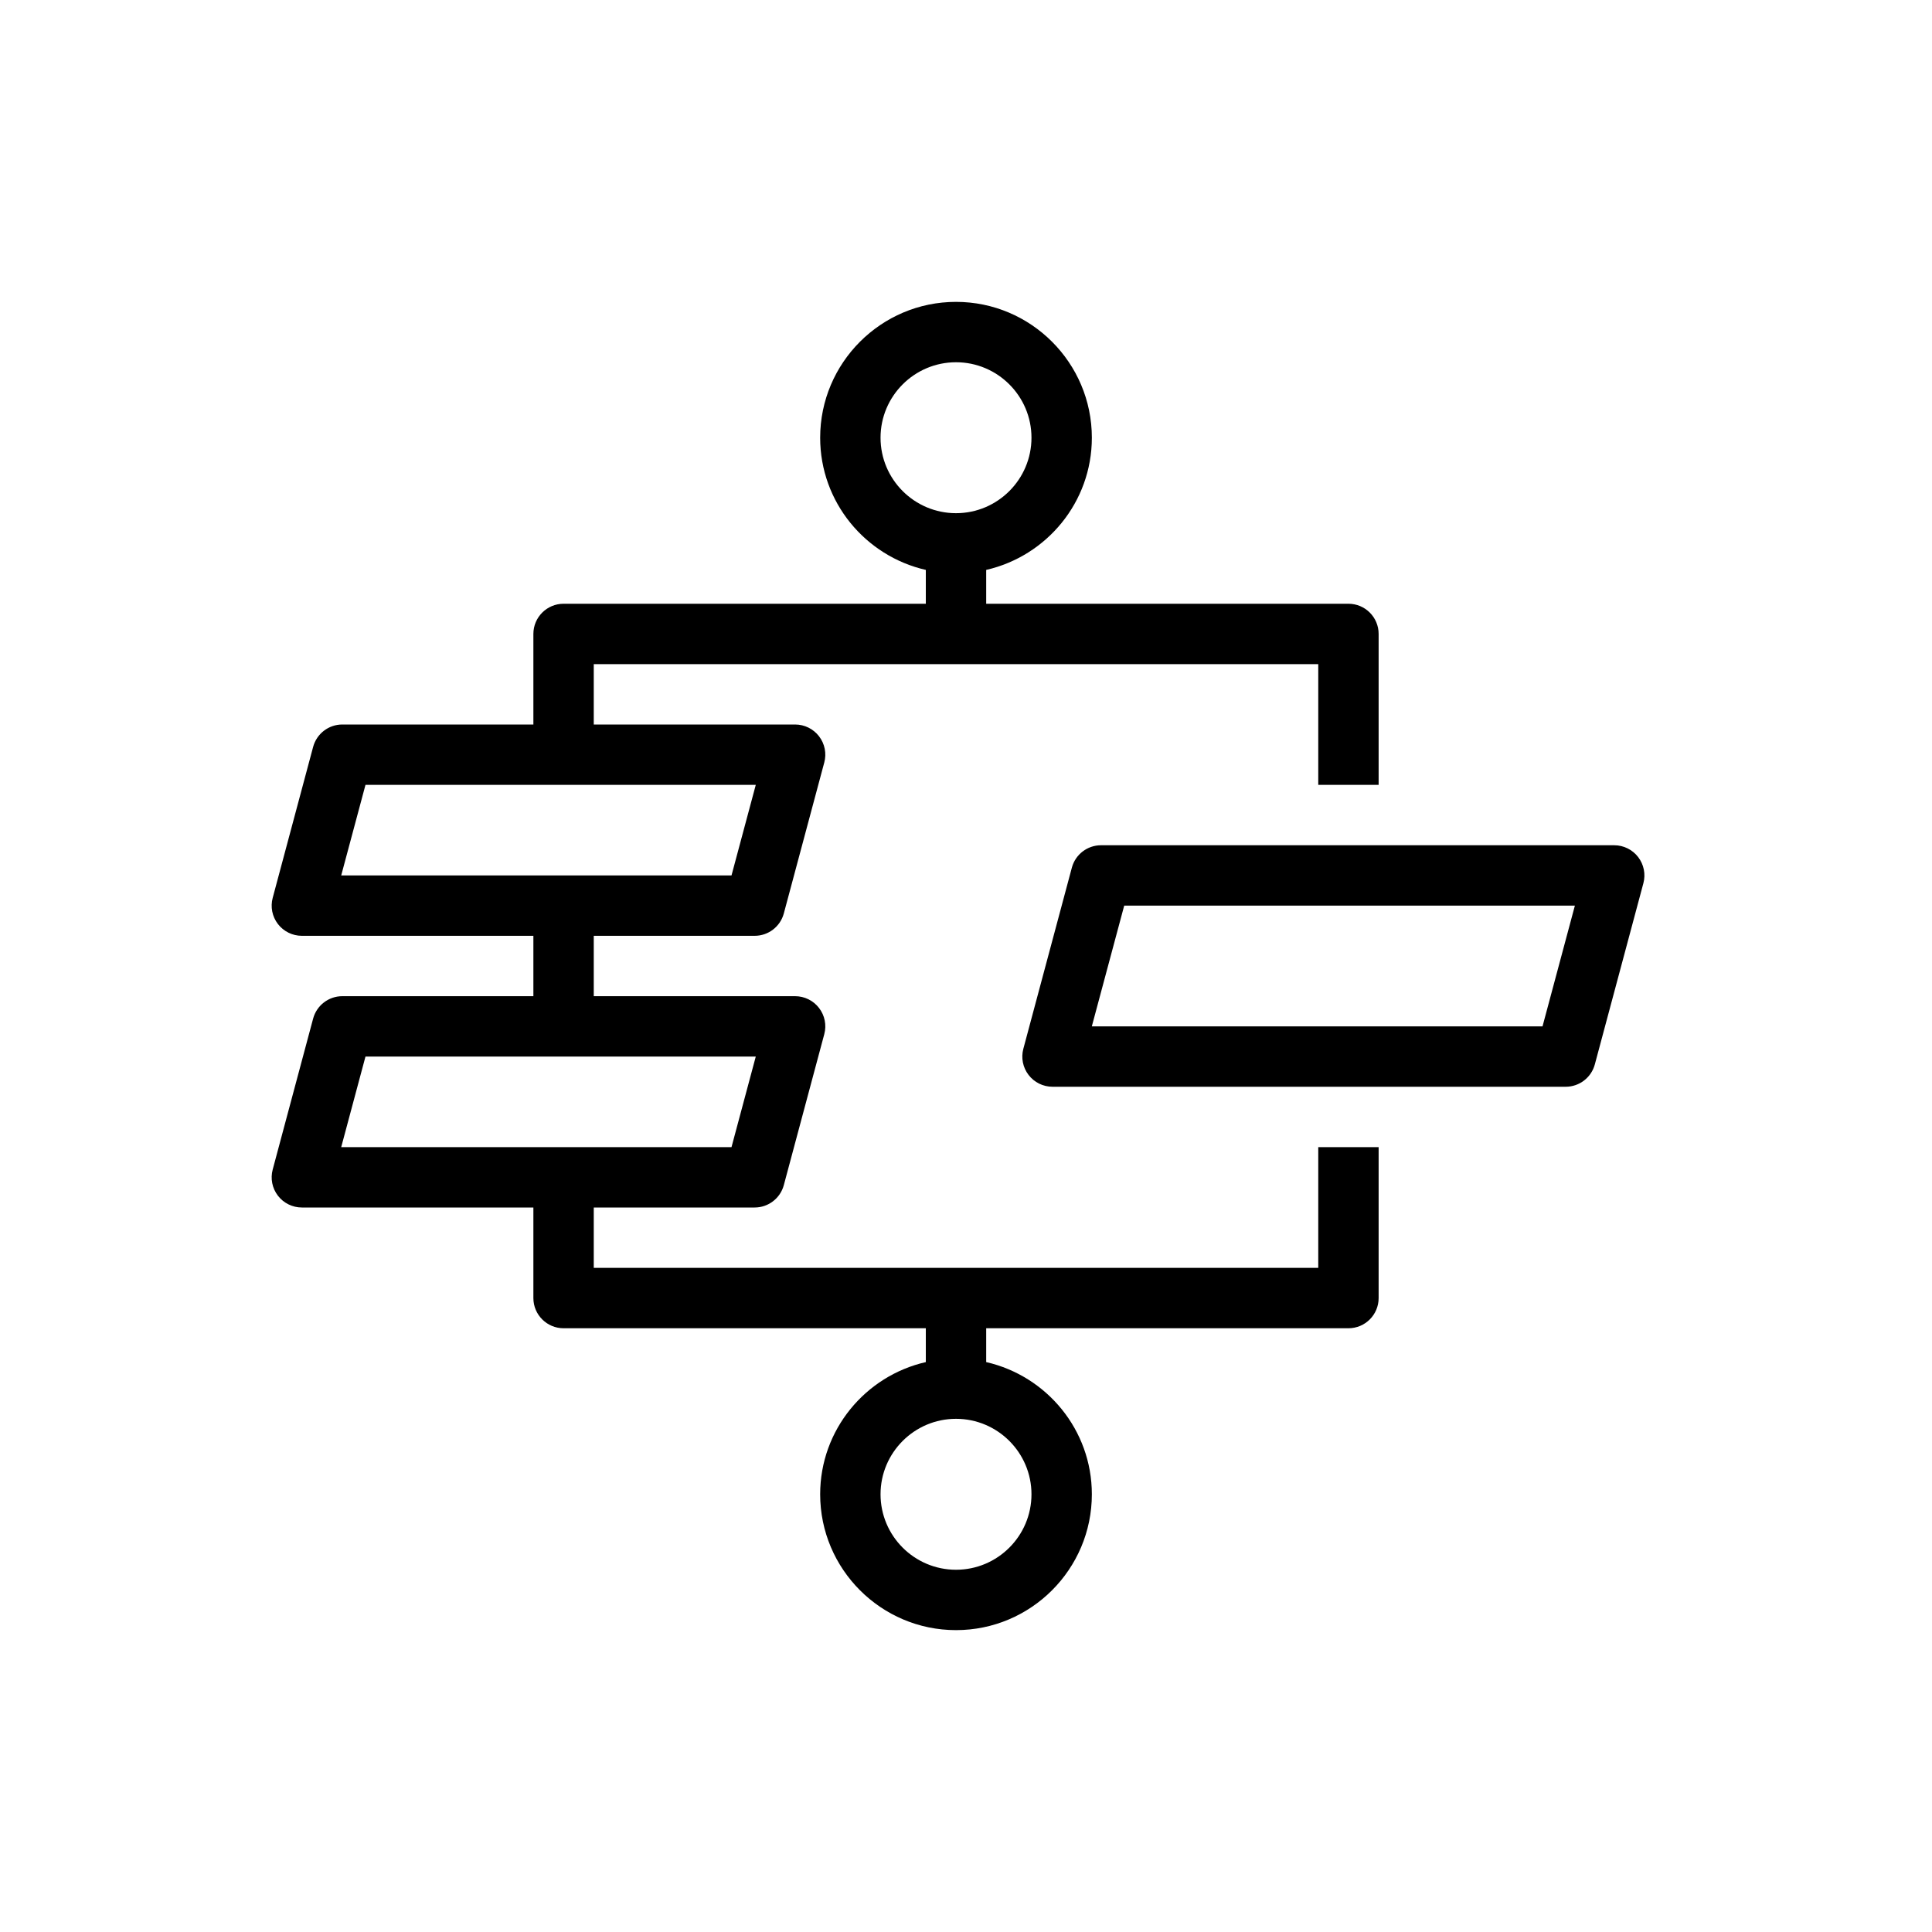 <?xml version="1.0" encoding="UTF-8"?>
<svg xmlns="http://www.w3.org/2000/svg" xmlns:xlink="http://www.w3.org/1999/xlink" width="64px" height="64px" viewBox="0 0 64 64" version="1.1">
  <!-- Generator: Sketch 64 (93537) - https://sketch.com -->
  <title>Icon-Architecture/48/Arch_AWS-Express-Workflow_48</title>
  <desc>Created with Sketch.</desc>
  <defs/>
  <g id="Icon-Architecture/48/Arch_AWS-Express-Workflow_48" stroke="none" stroke-width="1" fill="none" fill-rule="evenodd">
    <path d="M51.098,34 L36.168,34 L37.241,30 L52.17,30 L51.098,34 Z M53.473,28 L36.473,28 C36.021,28 35.624,28.304 35.507,28.741 L33.9,34.741 C33.819,35.042 33.883,35.362 34.073,35.609 C34.261,35.855 34.555,36 34.866,36 L51.866,36 C52.318,36 52.714,35.696 52.831,35.259 L54.439,29.259 C54.52,28.958 54.455,28.638 54.266,28.391 C54.077,28.145 53.784,28 53.473,28 L53.473,28 Z M34.169,49.5 C34.169,50.878 33.048,52 31.669,52 C30.29,52 29.169,50.878 29.169,49.5 C29.169,48.122 30.29,47 31.669,47 C33.048,47 34.169,48.122 34.169,49.5 L34.169,49.5 Z M11.303,38 L12.107,35 L25.036,35 L24.232,38 L19.669,38 L17.669,38 L11.303,38 Z M11.303,29 L12.107,26 L17.669,26 L19.669,26 L25.036,26 L24.232,29 L11.303,29 Z M29.169,14.5 C29.169,13.122 30.29,12 31.669,12 C33.048,12 34.169,13.122 34.169,14.5 C34.169,15.878 33.048,17 31.669,17 C30.29,17 29.169,15.878 29.169,14.5 L29.169,14.5 Z M43.669,42 L19.669,42 L19.669,40 L24.999,40 C25.452,40 25.848,39.696 25.965,39.259 L27.305,34.259 C27.386,33.958 27.322,33.638 27.132,33.391 C26.944,33.145 26.65,33 26.339,33 L19.669,33 L19.669,31 L24.999,31 C25.452,31 25.848,30.696 25.965,30.259 L27.305,25.259 C27.386,24.958 27.322,24.638 27.132,24.391 C26.944,24.145 26.65,24 26.339,24 L19.669,24 L19.669,22 L43.669,22 L43.669,26 L45.669,26 L45.669,21 C45.669,20.448 45.222,20 44.669,20 L32.669,20 L32.669,18.879 C34.669,18.422 36.169,16.637 36.169,14.5 C36.169,12.019 34.151,10 31.669,10 C29.188,10 27.169,12.019 27.169,14.5 C27.169,16.637 28.669,18.422 30.669,18.879 L30.669,20 L18.669,20 C18.117,20 17.669,20.448 17.669,21 L17.669,24 L11.339,24 C10.887,24 10.491,24.304 10.373,24.741 L9.034,29.741 C8.953,30.042 9.017,30.362 9.206,30.609 C9.395,30.855 9.689,31 9.999,31 L17.669,31 L17.669,33 L11.339,33 C10.887,33 10.491,33.304 10.373,33.741 L9.034,38.741 C8.953,39.042 9.017,39.362 9.206,39.609 C9.395,39.855 9.689,40 9.999,40 L17.669,40 L17.669,43 C17.669,43.552 18.117,44 18.669,44 L30.669,44 L30.669,45.121 C28.669,45.578 27.169,47.363 27.169,49.5 C27.169,51.981 29.188,54 31.669,54 C34.151,54 36.169,51.981 36.169,49.5 C36.169,47.363 34.669,45.578 32.669,45.121 L32.669,44 L44.669,44 C45.222,44 45.669,43.552 45.669,43 L45.669,38 L43.669,38 L43.669,42 Z" id="AWS-Express-Workflow-Icon_48_Squid" fill="#000000"/>
  </g>
</svg>

